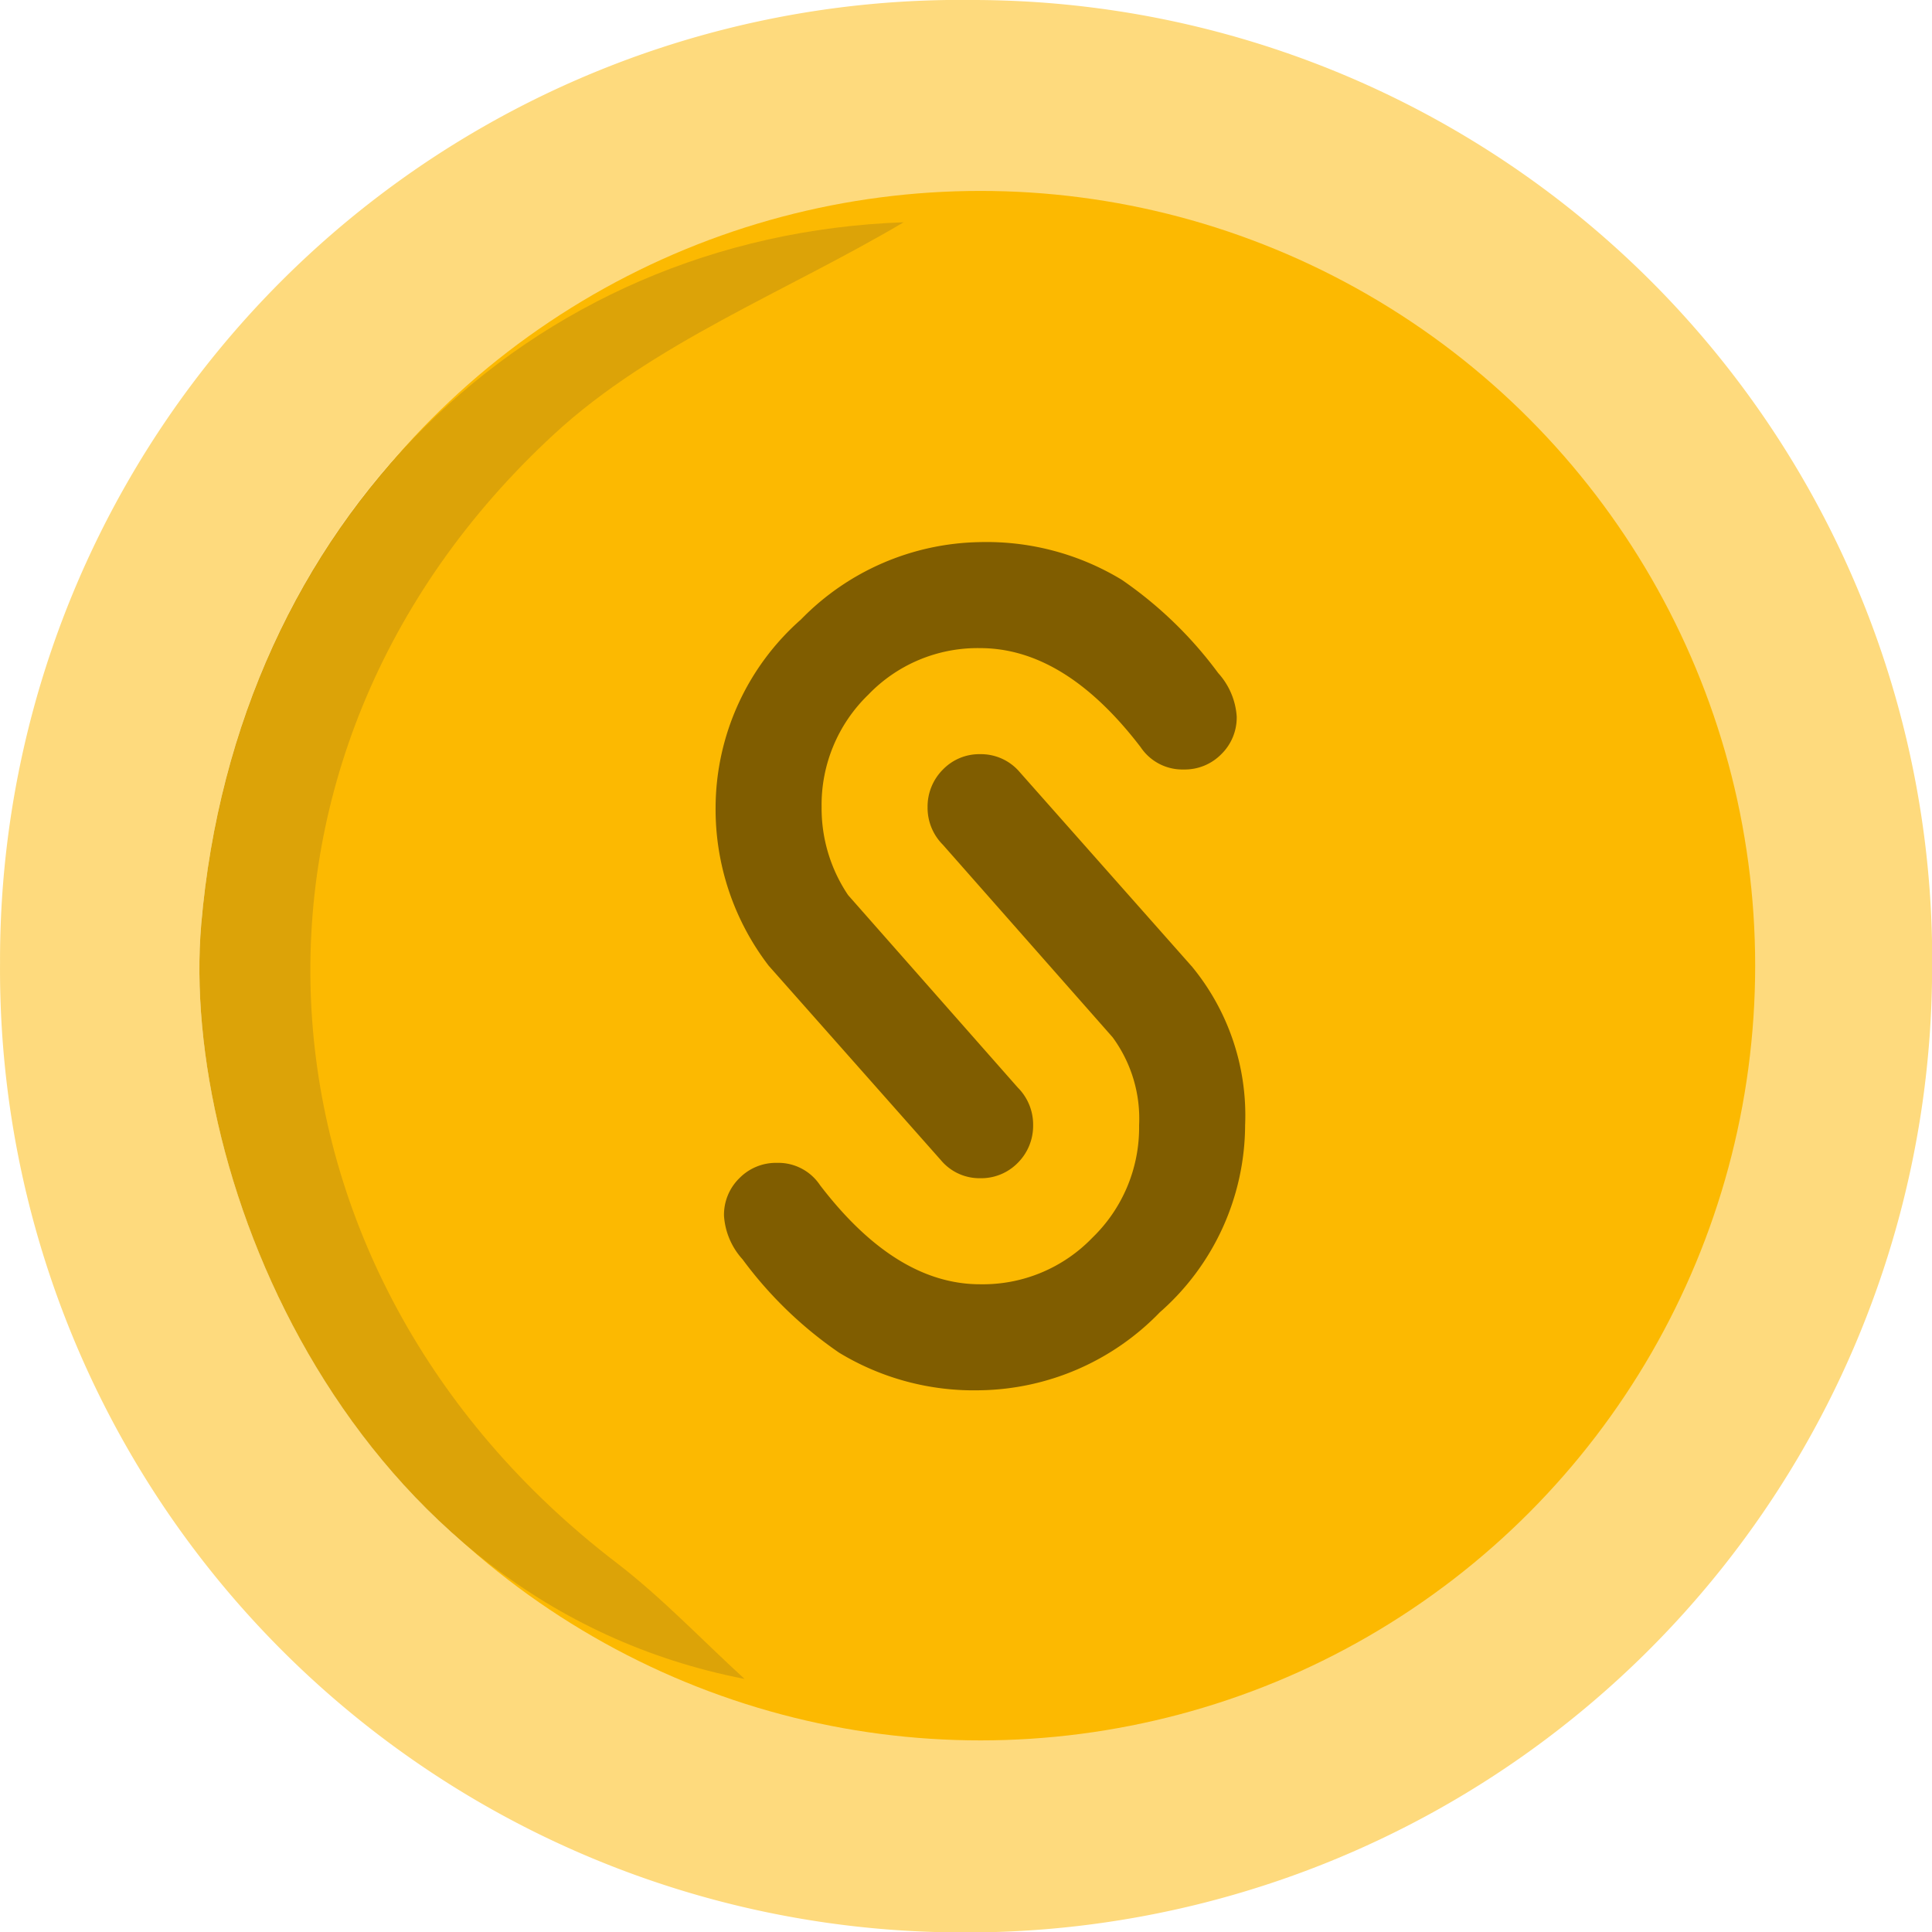 <svg xmlns="http://www.w3.org/2000/svg" width="50.336" height="50.345" viewBox="0 0 50.336 50.345">
  <g id="Group_233" data-name="Group 233" transform="translate(537.492 276.787)">
    <path id="Path_248" data-name="Path 248" d="M-512.154-276.787a25.012,25.012,0,0,1,25,25.422,25.161,25.161,0,0,1-25.555,24.923A25.085,25.085,0,0,1-537.491-251.7,25.017,25.017,0,0,1-512.154-276.787ZM-513.948-271c-9.782.348-17.394,7.771-18.3,18.287-.567,6.563,3.842,17.666,14.156,19.666l.363-.036,3.788.847c7.975.745,14.016-2.464,18.464-8.988,3.8-5.573,3.829-14.948-.144-20.943C-499.954-268.7-505.946-271.982-513.948-271Z" transform="translate(0 0)" fill="#feda7d"/>
    <circle id="Ellipse_34" data-name="Ellipse 34" cx="20.185" cy="20.185" r="20.185" transform="translate(-532.133 -271.813)" fill="#fcb901"/>
    <path id="Path_250" data-name="Path 250" d="M-466.825-218.45c-3.06,1.81-6.546,3.157-9.1,5.513-9.152,8.433-8.258,21.848,1.612,29.408,1.189.911,2.231,2.015,3.342,3.03-10.312-2-14.722-13.1-14.155-19.665C-484.219-210.679-476.606-218.1-466.825-218.45Z" transform="translate(-47.123 -52.546)" fill="#dca308"/>
    <g id="Group_232" data-name="Group 232" transform="translate(-518.849 -262.663)">
      <g id="Group_231" data-name="Group 231" transform="translate(0 0)">
        <path id="Path_254" data-name="Path 254" d="M-338.6-129.155q-1.975-2.583-4.185-2.583a3.946,3.946,0,0,0-2.914,1.215,3.991,3.991,0,0,0-1.215,2.928,4.044,4.044,0,0,0,.691,2.293l4.42,5.013a1.364,1.364,0,0,1,.4.981,1.364,1.364,0,0,1-.4.981,1.334,1.334,0,0,1-.981.4,1.309,1.309,0,0,1-1.022-.47l-4.489-5.069a6.7,6.7,0,0,1-1.381-4.129,6.557,6.557,0,0,1,2.224-4.889,6.657,6.657,0,0,1,4.668-2.016,6.788,6.788,0,0,1,3.688.98,10.514,10.514,0,0,1,2.514,2.431,1.872,1.872,0,0,1,.483,1.132,1.334,1.334,0,0,1-.4.981,1.333,1.333,0,0,1-.98.4A1.306,1.306,0,0,1-338.6-129.155Zm-8.356,11.408q1.975,2.583,4.171,2.583a3.962,3.962,0,0,0,2.928-1.215,3.991,3.991,0,0,0,1.215-2.928,3.582,3.582,0,0,0-.691-2.293l-4.42-5.013a1.362,1.362,0,0,1-.4-.981,1.363,1.363,0,0,1,.4-.981,1.318,1.318,0,0,1,.967-.4,1.325,1.325,0,0,1,1.036.47l4.489,5.069a6.1,6.1,0,0,1,1.381,4.129,6.515,6.515,0,0,1-2.224,4.875,6.65,6.65,0,0,1-4.682,2.03,6.759,6.759,0,0,1-3.674-.981,10.5,10.5,0,0,1-2.514-2.431,1.87,1.87,0,0,1-.483-1.132,1.333,1.333,0,0,1,.4-.981,1.334,1.334,0,0,1,.981-.4A1.305,1.305,0,0,1-346.956-117.747Z" transform="translate(349.677 134.5)" fill="#805d00"/>
      </g>
    </g>
  </g>
</svg>
